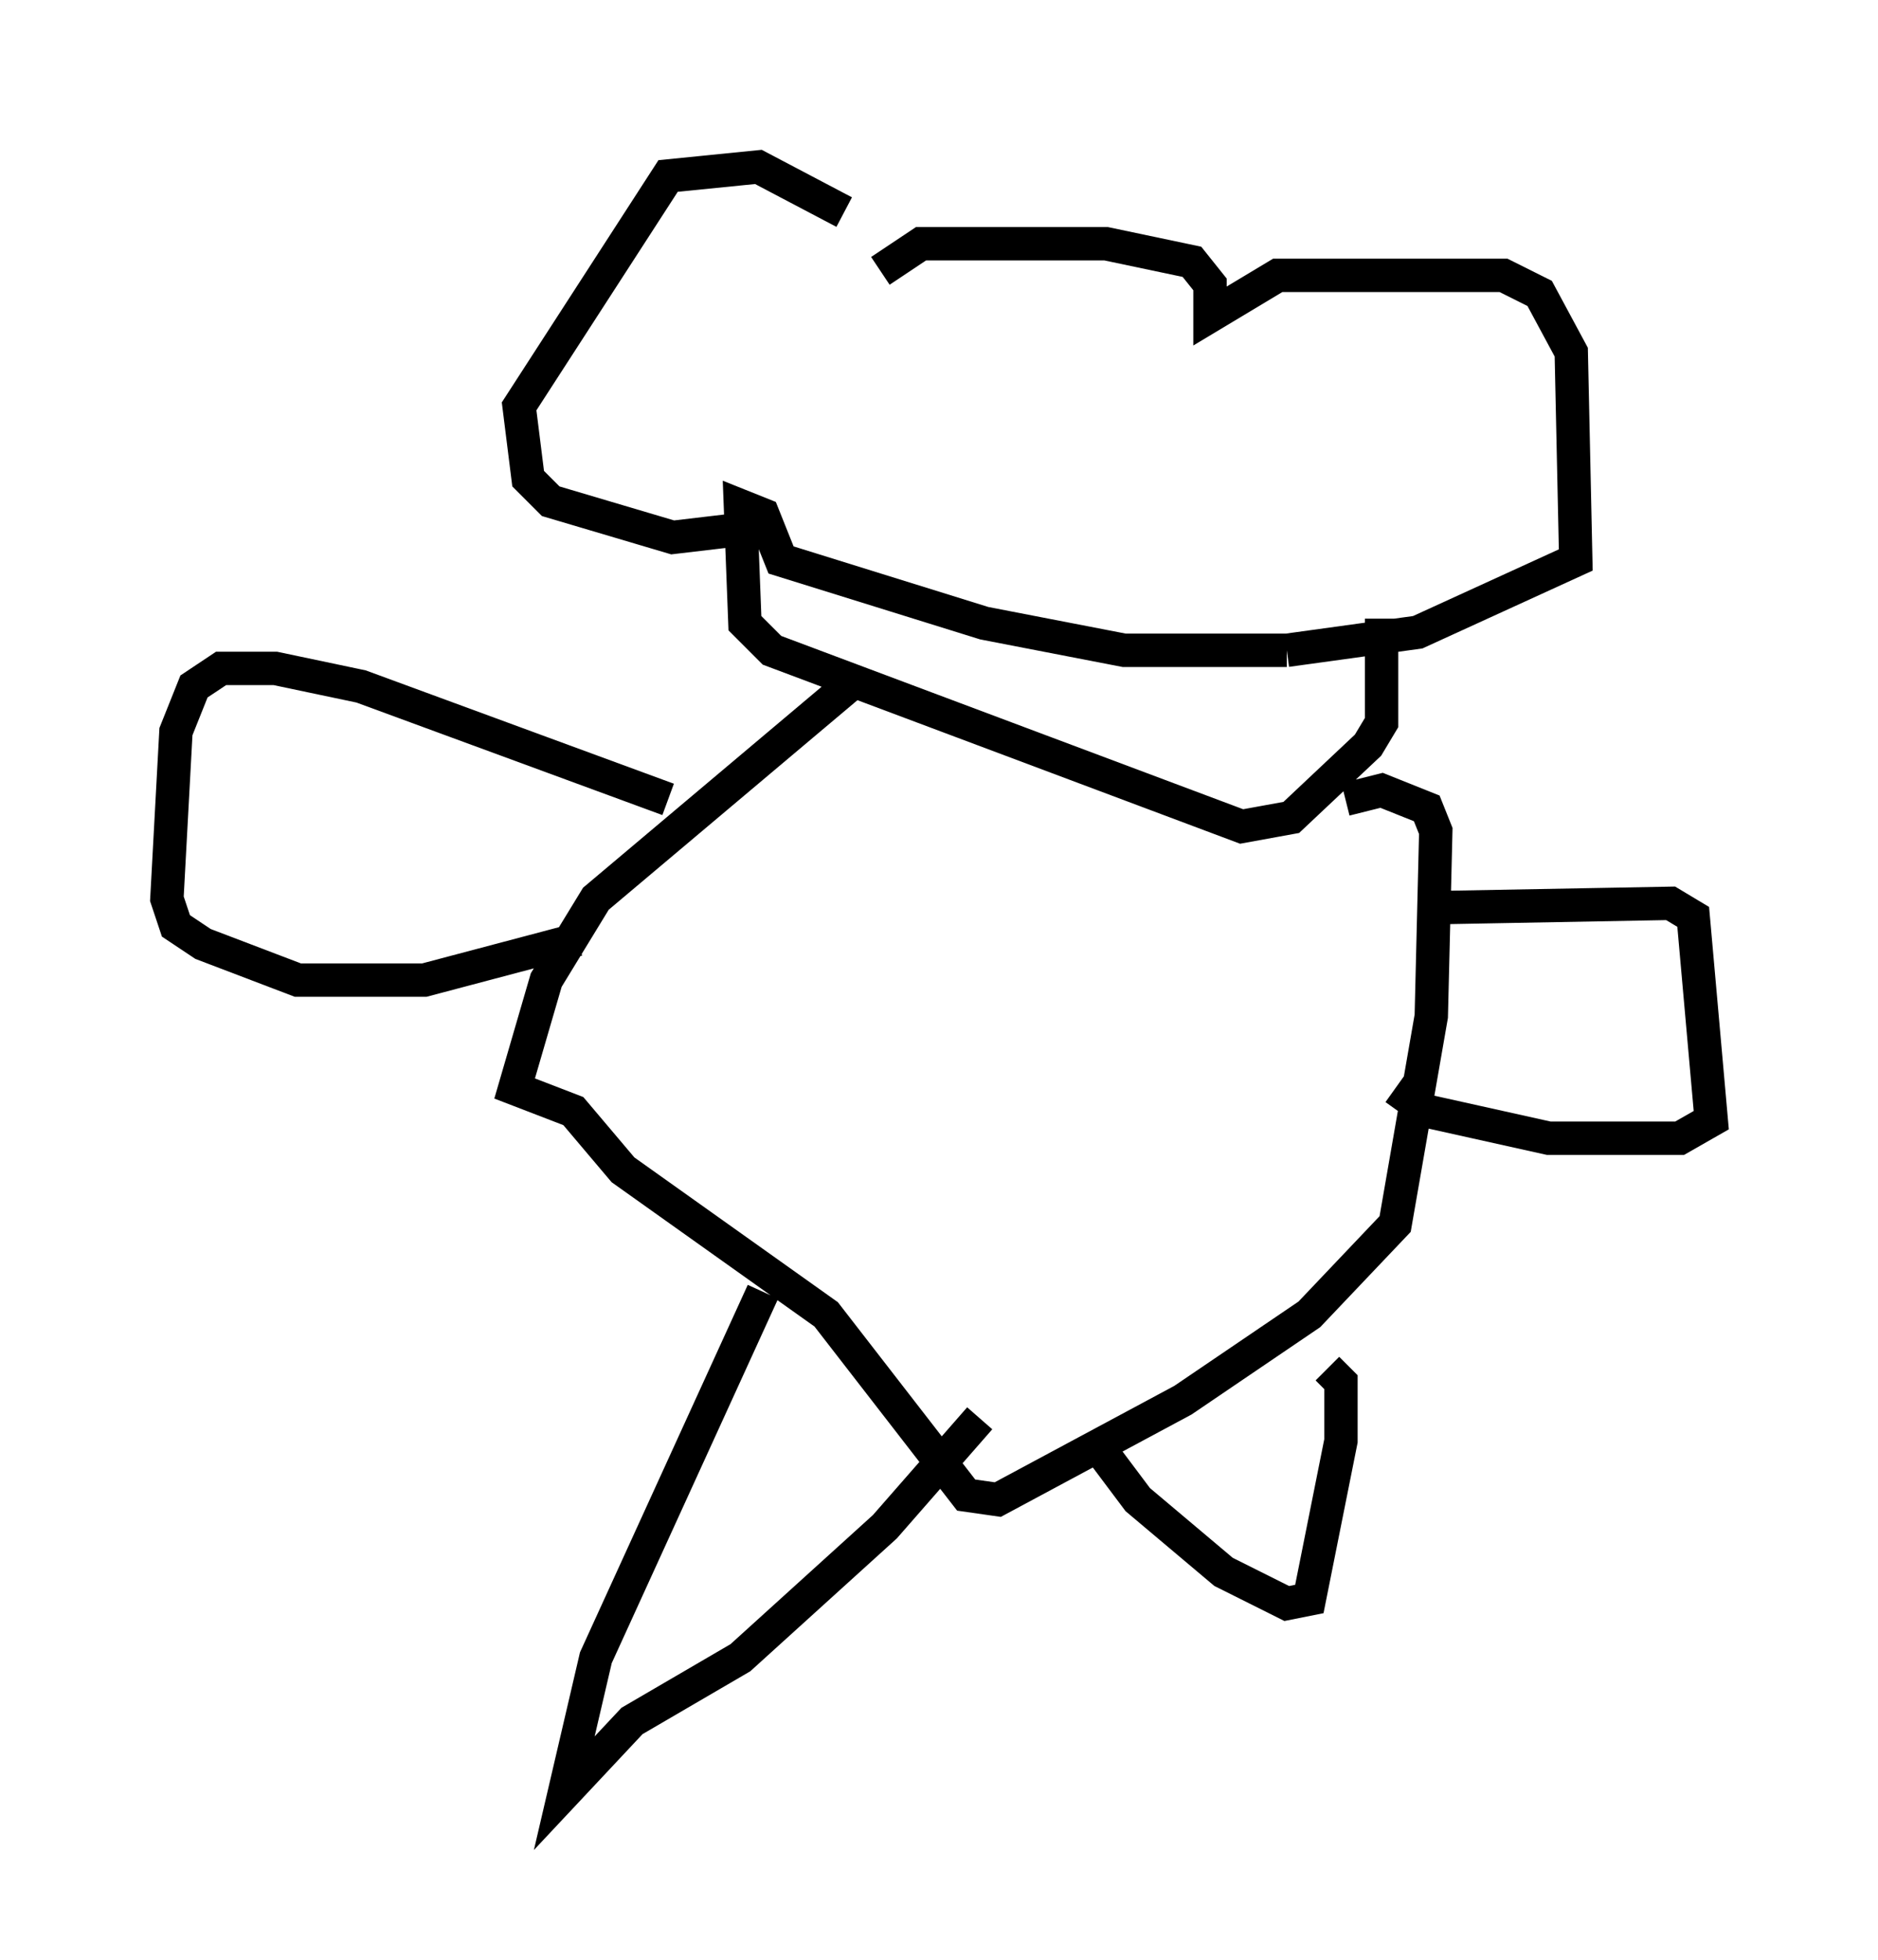 <?xml version="1.0" encoding="utf-8" ?>
<svg baseProfile="full" height="58.714" version="1.1" width="56.278" xmlns="http://www.w3.org/2000/svg" xmlns:ev="http://www.w3.org/2001/xml-events" xmlns:xlink="http://www.w3.org/1999/xlink"><defs /><rect fill="white" height="58.714" width="56.278" x="0" y="0" /><path d="M26.245, 7.706 m-0.947, -1.353 l-2.571, -1.353 -2.706, 0.271 l-4.465, 6.901 0.271, 2.165 l0.677, 0.677 3.654, 1.083 l2.3, -0.271 m3.924, -7.713 l1.218, -0.812 5.548, 0.0 l2.571, 0.541 0.541, 0.677 l0.0, 0.947 2.03, -1.218 l6.766, 0.0 1.083, 0.541 l0.947, 1.759 0.135, 6.225 l-4.736, 2.165 -3.924, 0.541 m0.0, 0.0 l-4.871, 0.0 -4.195, -0.812 l-6.089, -1.894 -0.541, -1.353 l-0.677, -0.271 0.135, 3.518 l0.812, 0.812 14.073, 5.277 l1.488, -0.271 2.3, -2.165 l0.406, -0.677 0.0, -3.112 m-15.832, 1.894 l-7.713, 6.495 -1.488, 2.436 l-0.947, 3.248 1.759, 0.677 l1.488, 1.759 6.089, 4.33 l4.195, 5.413 0.947, 0.135 l5.548, -2.977 3.789, -2.571 l2.571, -2.706 1.083, -6.225 l0.135, -5.548 -0.271, -0.677 l-1.353, -0.541 -1.083, 0.271 m-17.456, 14.75 l-5.007, 10.961 -0.947, 4.059 l2.03, -2.165 3.248, -1.894 l4.33, -3.924 2.842, -3.248 m3.518, 0.812 l1.218, 1.624 2.571, 2.165 l1.894, 0.947 0.677, -0.135 l0.947, -4.736 0.0, -1.759 l-0.406, -0.406 m-19.756, -17.05 l-9.202, -3.383 -2.571, -0.541 l-1.624, 0.0 -0.812, 0.541 l-0.541, 1.353 -0.271, 5.007 l0.271, 0.812 0.812, 0.541 l2.842, 1.083 3.789, 0.0 l4.601, -1.218 m25.44, -0.947 l7.307, -0.135 0.677, 0.406 l0.541, 6.089 -0.947, 0.541 l-3.924, 0.0 -3.654, -0.812 l-0.947, -0.677 " fill="none" stroke="black" stroke-width="1" /></svg>